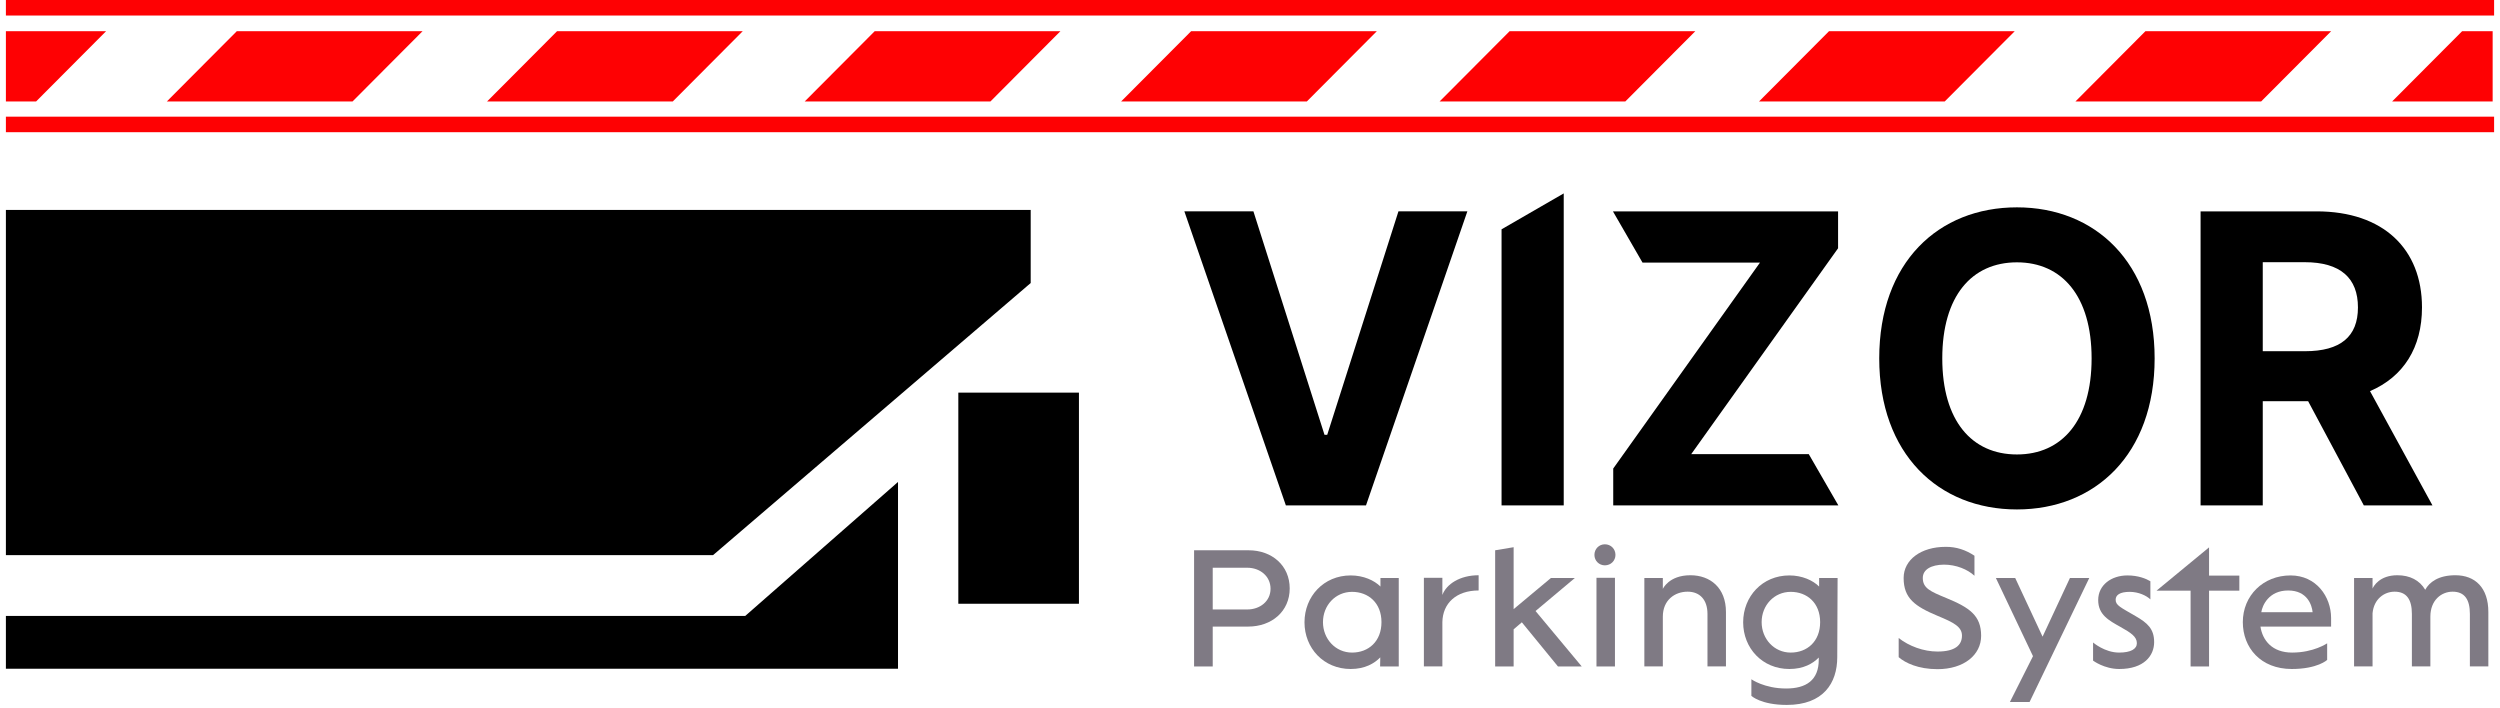 <svg width="212" height="60" viewBox="0 0 212 60" fill="none" xmlns="http://www.w3.org/2000/svg">
<g clip-path="url(#clip0_1020_149580)">
<path d="M0.5 2.647V8.604H3.061L8.995 2.647H0.5Z" fill="#FE0103"/>
<path d="M20.079 2.648L14.145 8.605H29.893L35.827 2.648H20.079Z" fill="#FE0103"/>
<path d="M47.239 2.648L41.305 8.605H57.053L62.987 2.648H47.239Z" fill="#FE0103"/>
<path d="M74.173 2.648L68.238 8.605H83.987L89.921 2.648H74.173Z" fill="#FE0103"/>
<path d="M101.005 2.648L95.07 8.605H110.819L116.753 2.648H101.005Z" fill="#FE0103"/>
<path d="M128.012 2.648L122.078 8.605H137.826L143.761 2.648H128.012Z" fill="#FE0103"/>
<path d="M155.098 2.648L149.164 8.605H164.912L170.847 2.648H155.098Z" fill="#FE0103"/>
<path d="M181.93 2.648L175.996 8.605H191.744L197.679 2.648H181.93Z" fill="#FE0103"/>
<path d="M208.786 2.648L202.852 8.605H211.377V2.648H208.786Z" fill="#FE0103"/>
<path d="M0.5 47.074H60.468L87.403 24V17.803H0.5V47.074Z" fill="black"/>
<path d="M0.5 52.231V56.706H76.151V40.87L63.196 52.231H0.5Z" fill="black"/>
<path d="M81.266 33.295V51.198H91.494V33.295H81.266Z" fill="black"/>
<path d="M191.882 42.86V34.02H195.729L200.453 42.86H206.274L200.977 33.168C203.814 31.95 205.385 29.479 205.385 26.069C205.385 21.114 202.109 17.924 196.448 17.924H186.609V42.86H191.882ZM195.437 22.234C198.481 22.234 199.954 23.585 199.954 26.069C199.954 28.541 198.481 29.783 195.461 29.783H191.882V22.234H195.437Z" fill="black"/>
<path d="M171.036 43.201C177.648 43.201 182.713 38.55 182.713 30.392C182.713 22.234 177.648 17.583 171.036 17.583C164.388 17.583 159.359 22.234 159.359 30.392C159.359 38.513 164.388 43.201 171.036 43.201ZM171.036 22.246C174.859 22.246 177.368 25.108 177.368 30.392C177.368 35.676 174.859 38.538 171.036 38.538C167.201 38.538 164.705 35.676 164.705 30.392C164.705 25.108 167.201 22.246 171.036 22.246Z" fill="black"/>
<path d="M136.802 42.86H155.894L153.385 38.513H143.413L155.869 21.053V17.924H136.777L139.286 22.27H149.245L136.802 39.731V42.86Z" fill="black"/>
<path d="M132.604 16.401L127.332 19.445V42.859H132.604V16.401Z" fill="black"/>
<path d="M109.042 42.859H115.836L124.432 17.923H118.588L112.549 36.869H112.317L106.29 17.923H100.434L109.042 42.859Z" fill="black"/>
<path d="M208.213 48.781C209.895 48.781 211.012 49.84 211.012 51.9V56.513H209.446V52.059C209.446 50.855 209.011 50.174 207.981 50.174C207.038 50.174 206.095 50.884 206.095 52.291V56.513H204.528V52.059C204.528 50.855 204.093 50.174 203.063 50.174C202.193 50.174 201.308 50.783 201.192 52.001V56.513H199.625V49.013H201.192V49.913C201.279 49.709 201.786 48.781 203.295 48.781C204.354 48.781 205.181 49.202 205.66 50.014C206.008 49.361 206.791 48.781 208.213 48.781Z" fill="#7F7A84"/>
<path d="M194.34 56.731C191.7 56.731 190.191 54.918 190.191 52.757C190.191 50.508 191.918 48.796 194.239 48.796C196.415 48.796 197.677 50.595 197.677 52.408V53.134H191.686C191.86 54.294 192.672 55.339 194.369 55.339C196.212 55.339 197.328 54.555 197.343 54.555V55.962C197.343 55.962 196.531 56.731 194.34 56.731ZM191.758 51.915H196.11C196.052 51.335 195.675 50.073 194.036 50.073C192.396 50.073 191.845 51.335 191.758 51.915Z" fill="#7F7A84"/>
<path d="M185.762 56.514V50.087H182.875L187.328 46.417V48.811H189.896V50.087H187.328V56.514H185.762Z" fill="#7F7A84"/>
<path d="M179.712 56.731C178.435 56.731 177.492 56.02 177.492 56.02V54.483C177.492 54.483 178.479 55.339 179.697 55.339C180.698 55.339 181.206 55.034 181.206 54.541C181.206 53.99 180.698 53.656 179.813 53.163C178.827 52.611 177.927 52.133 177.927 50.885C177.927 49.609 179.044 48.796 180.408 48.796C181.322 48.796 181.989 49.072 182.352 49.29V50.827C182.018 50.508 181.351 50.189 180.597 50.189C179.755 50.189 179.407 50.465 179.407 50.856C179.407 51.335 179.813 51.495 181.104 52.249C182.105 52.829 182.671 53.322 182.671 54.454C182.671 55.6 181.815 56.731 179.712 56.731Z" fill="#7F7A84"/>
<path d="M170.44 59.53L172.398 55.643L169.25 49.013H170.889L173.21 53.989L175.531 49.013H177.17L172.108 59.53H170.44Z" fill="#7F7A84"/>
<path d="M164.301 56.745C162.676 56.745 161.574 56.222 161.008 55.729V54.105C161.893 54.801 163.126 55.251 164.301 55.251C165.809 55.251 166.375 54.699 166.375 53.901C166.375 53.147 165.664 52.785 164.33 52.233C162.386 51.421 161.428 50.739 161.428 49.013C161.428 47.461 162.908 46.373 164.983 46.373C165.896 46.358 166.723 46.648 167.434 47.127V48.824C166.854 48.288 165.896 47.881 164.837 47.881C163.764 47.896 163.053 48.288 163.053 49.013C163.053 49.883 163.706 50.159 165.041 50.71C167.013 51.522 168 52.19 168 53.916C168 55.541 166.535 56.745 164.301 56.745Z" fill="#7F7A84"/>
<path d="M151.519 59.778C149.329 59.778 148.517 59.009 148.517 59.009V57.602C148.517 57.602 149.619 58.385 151.461 58.385C153.159 58.385 154.232 57.689 154.232 55.934V55.759C153.739 56.267 152.941 56.731 151.737 56.731C149.445 56.731 147.82 54.962 147.82 52.771C147.82 50.581 149.445 48.796 151.737 48.796C152.825 48.796 153.739 49.217 154.261 49.739V49.014H155.828L155.799 55.73C155.799 57.921 154.624 59.778 151.519 59.778ZM151.853 55.339C153.246 55.339 154.348 54.396 154.348 52.757C154.348 51.132 153.246 50.189 151.853 50.189C150.446 50.189 149.387 51.335 149.387 52.757C149.387 54.178 150.446 55.339 151.853 55.339Z" fill="#7F7A84"/>
<path d="M143.344 48.781C145.026 48.781 146.361 49.84 146.361 51.9V56.513H144.794V52.059C144.794 50.855 144.141 50.174 143.111 50.174C142.024 50.174 141.008 50.884 141.008 52.291V56.513H139.441V49.013H141.008V49.941C141.008 49.941 141.516 48.781 143.344 48.781Z" fill="#7F7A84"/>
<path d="M136.092 47.941C135.599 47.941 135.207 47.549 135.207 47.056C135.207 46.548 135.599 46.156 136.092 46.156C136.6 46.156 136.991 46.548 136.991 47.056C136.991 47.549 136.6 47.941 136.092 47.941ZM135.381 56.514V48.999H136.948V56.514H135.381Z" fill="#7F7A84"/>
<path d="M132.113 56.514L129.052 52.771L128.356 53.366V56.514H126.789V46.664L128.356 46.403V51.654L131.518 49.014H133.549L130.213 51.814L134.129 56.514H132.113Z" fill="#7F7A84"/>
<path d="M120.746 56.513V48.999H122.313V50.449C122.661 49.535 123.792 48.781 125.388 48.781V50.072C123.488 50.072 122.342 51.16 122.313 52.756V56.513H120.746Z" fill="#7F7A84"/>
<path d="M114.538 56.731C112.246 56.731 110.621 54.962 110.621 52.771C110.621 50.581 112.246 48.796 114.538 48.796C115.626 48.796 116.54 49.217 117.062 49.739V49.014H118.614V56.514H117.033L117.047 55.745C116.554 56.253 115.756 56.731 114.538 56.731ZM114.654 55.339C116.046 55.339 117.149 54.396 117.149 52.757C117.149 51.132 116.046 50.189 114.654 50.189C113.247 50.189 112.188 51.335 112.188 52.757C112.188 54.178 113.247 55.339 114.654 55.339Z" fill="#7F7A84"/>
<path d="M105.885 46.664C107.858 46.664 109.367 47.955 109.367 49.899C109.367 51.843 107.844 53.134 105.842 53.134H102.839V56.514H101.258V46.664H105.885ZM105.769 51.683C106.843 51.683 107.742 50.987 107.742 49.928C107.742 48.854 106.843 48.144 105.769 48.144H102.839V51.683H105.769Z" fill="#7F7A84"/>
<rect x="0.5" width="211" height="1.319" fill="#FE0103"/>
<rect x="0.5" y="9.891" width="211" height="1.319" fill="#FE0103"/>
</g>
<defs>
<clipPath id="clip0_1020_149580">
<rect width="211" height="60.003" fill="white" transform="translate(0.5)"/>
</clipPath>
</defs>
</svg>
